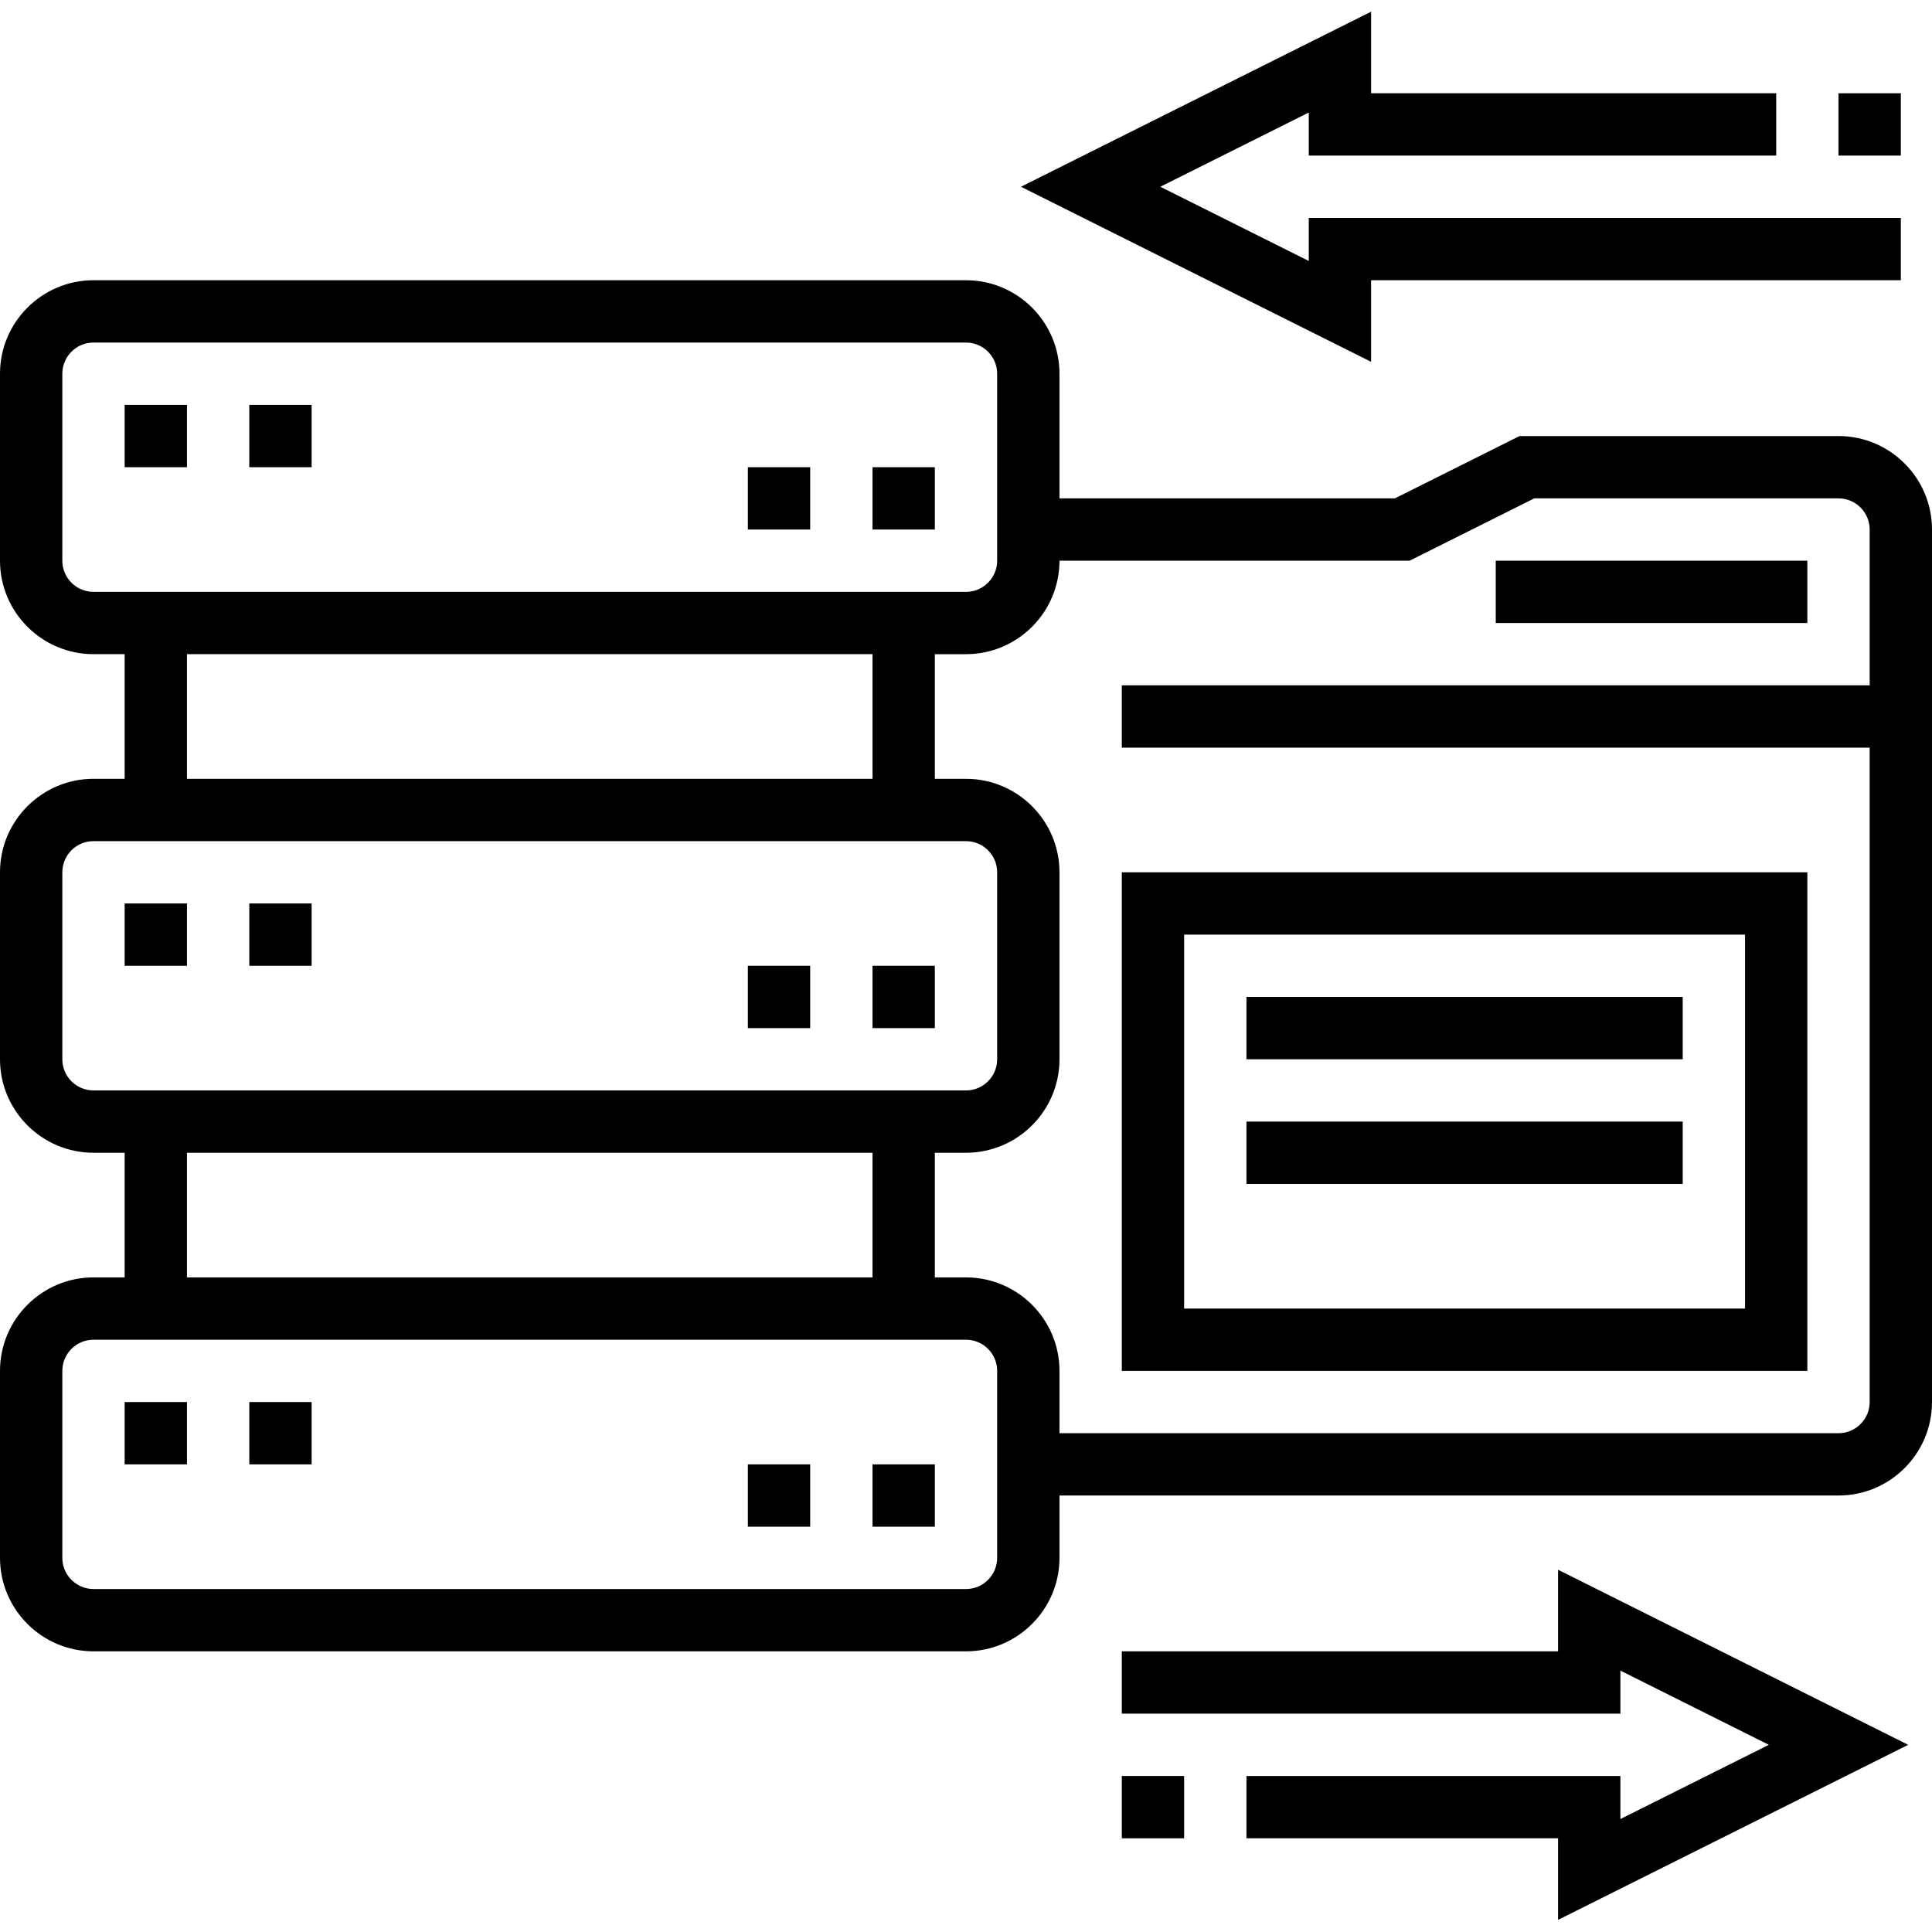 <svg height="496pt" viewBox="0 -3 496 496" width="496pt" xmlns="http://www.w3.org/2000/svg"><path d="m32 356.945h16v16h-16zm0 0"/><path d="m64 356.945h16v16h-16zm0 0"/><path d="m224 372.945h16v16h-16zm0 0"/><path d="m192 372.945h16v16h-16zm0 0"/><path d="m32 228.945h16v16h-16zm0 0"/><path d="m64 228.945h16v16h-16zm0 0"/><path d="m224 244.945h16v16h-16zm0 0"/><path d="m192 244.945h16v16h-16zm0 0"/><path d="m32 100.945h16v16h-16zm0 0"/><path d="m64 100.945h16v16h-16zm0 0"/><path d="m224 116.945h16v16h-16zm0 0"/><path d="m192 116.945h16v16h-16zm0 0"/><path d="m472 108.945h-81.887l-32 16h-86.113v-32c0-13.234-10.77-24-24-24h-224c-13.23 0-24 10.766-24 24v48c0 13.23 10.77 24 24 24h8v32h-8c-13.23 0-24 10.766-24 24v48c0 13.23 10.77 24 24 24h8v32h-8c-13.23 0-24 10.766-24 24v48c0 13.23 10.77 24 24 24h224c13.23 0 24-10.77 24-24v-16h200c13.23 0 24-10.77 24-24v-224c0-13.234-10.77-24-24-24zm-456 32v-48c0-4.41 3.586-8 8-8h224c4.414 0 8 3.59 8 8v48c0 4.406-3.586 8-8 8h-224c-4.414 0-8-3.594-8-8zm32 24h176v32h-176zm-32 104v-48c0-4.41 3.586-8 8-8h224c4.414 0 8 3.59 8 8v48c0 4.406-3.586 8-8 8h-224c-4.414 0-8-3.594-8-8zm32 24h176v32h-176zm208 104c0 4.406-3.586 8-8 8h-224c-4.414 0-8-3.594-8-8v-48c0-4.41 3.586-8 8-8h224c4.414 0 8 3.59 8 8zm216-32h-200v-16c0-13.234-10.77-24-24-24h-8v-32h8c13.23 0 24-10.77 24-24v-48c0-13.234-10.77-24-24-24h-8v-32h8c13.23 0 24-10.77 24-24h89.887l32-16h78.113c4.414 0 8 3.59 8 8v40h-192v16h192v168c0 4.406-3.586 8-8 8zm0 0"/><path d="m384 140.945h80v16h-80zm0 0"/><path d="m288 348.945h176v-128h-176zm16-112h144v96h-144zm0 0"/><path d="m320 252.945h112v16h-112zm0 0"/><path d="m320 284.945h112v16h-112zm0 0"/><path d="m352 68.945h136v-16h-152v11.055l-38.113-19.055 38.113-19.059v11.059h120v-16h-104v-20.945l-89.887 44.945 89.887 44.941zm0 0"/><path d="m472 20.945h16v16h-16zm0 0"/><path d="m400 420.945h-112v16h128v-11.059l38.113 19.059-38.113 19.055v-11.055h-96v16h80v20.941l89.887-44.941-89.887-44.945zm0 0"/><path d="m288 452.945h16v16h-16zm0 0"/></svg>